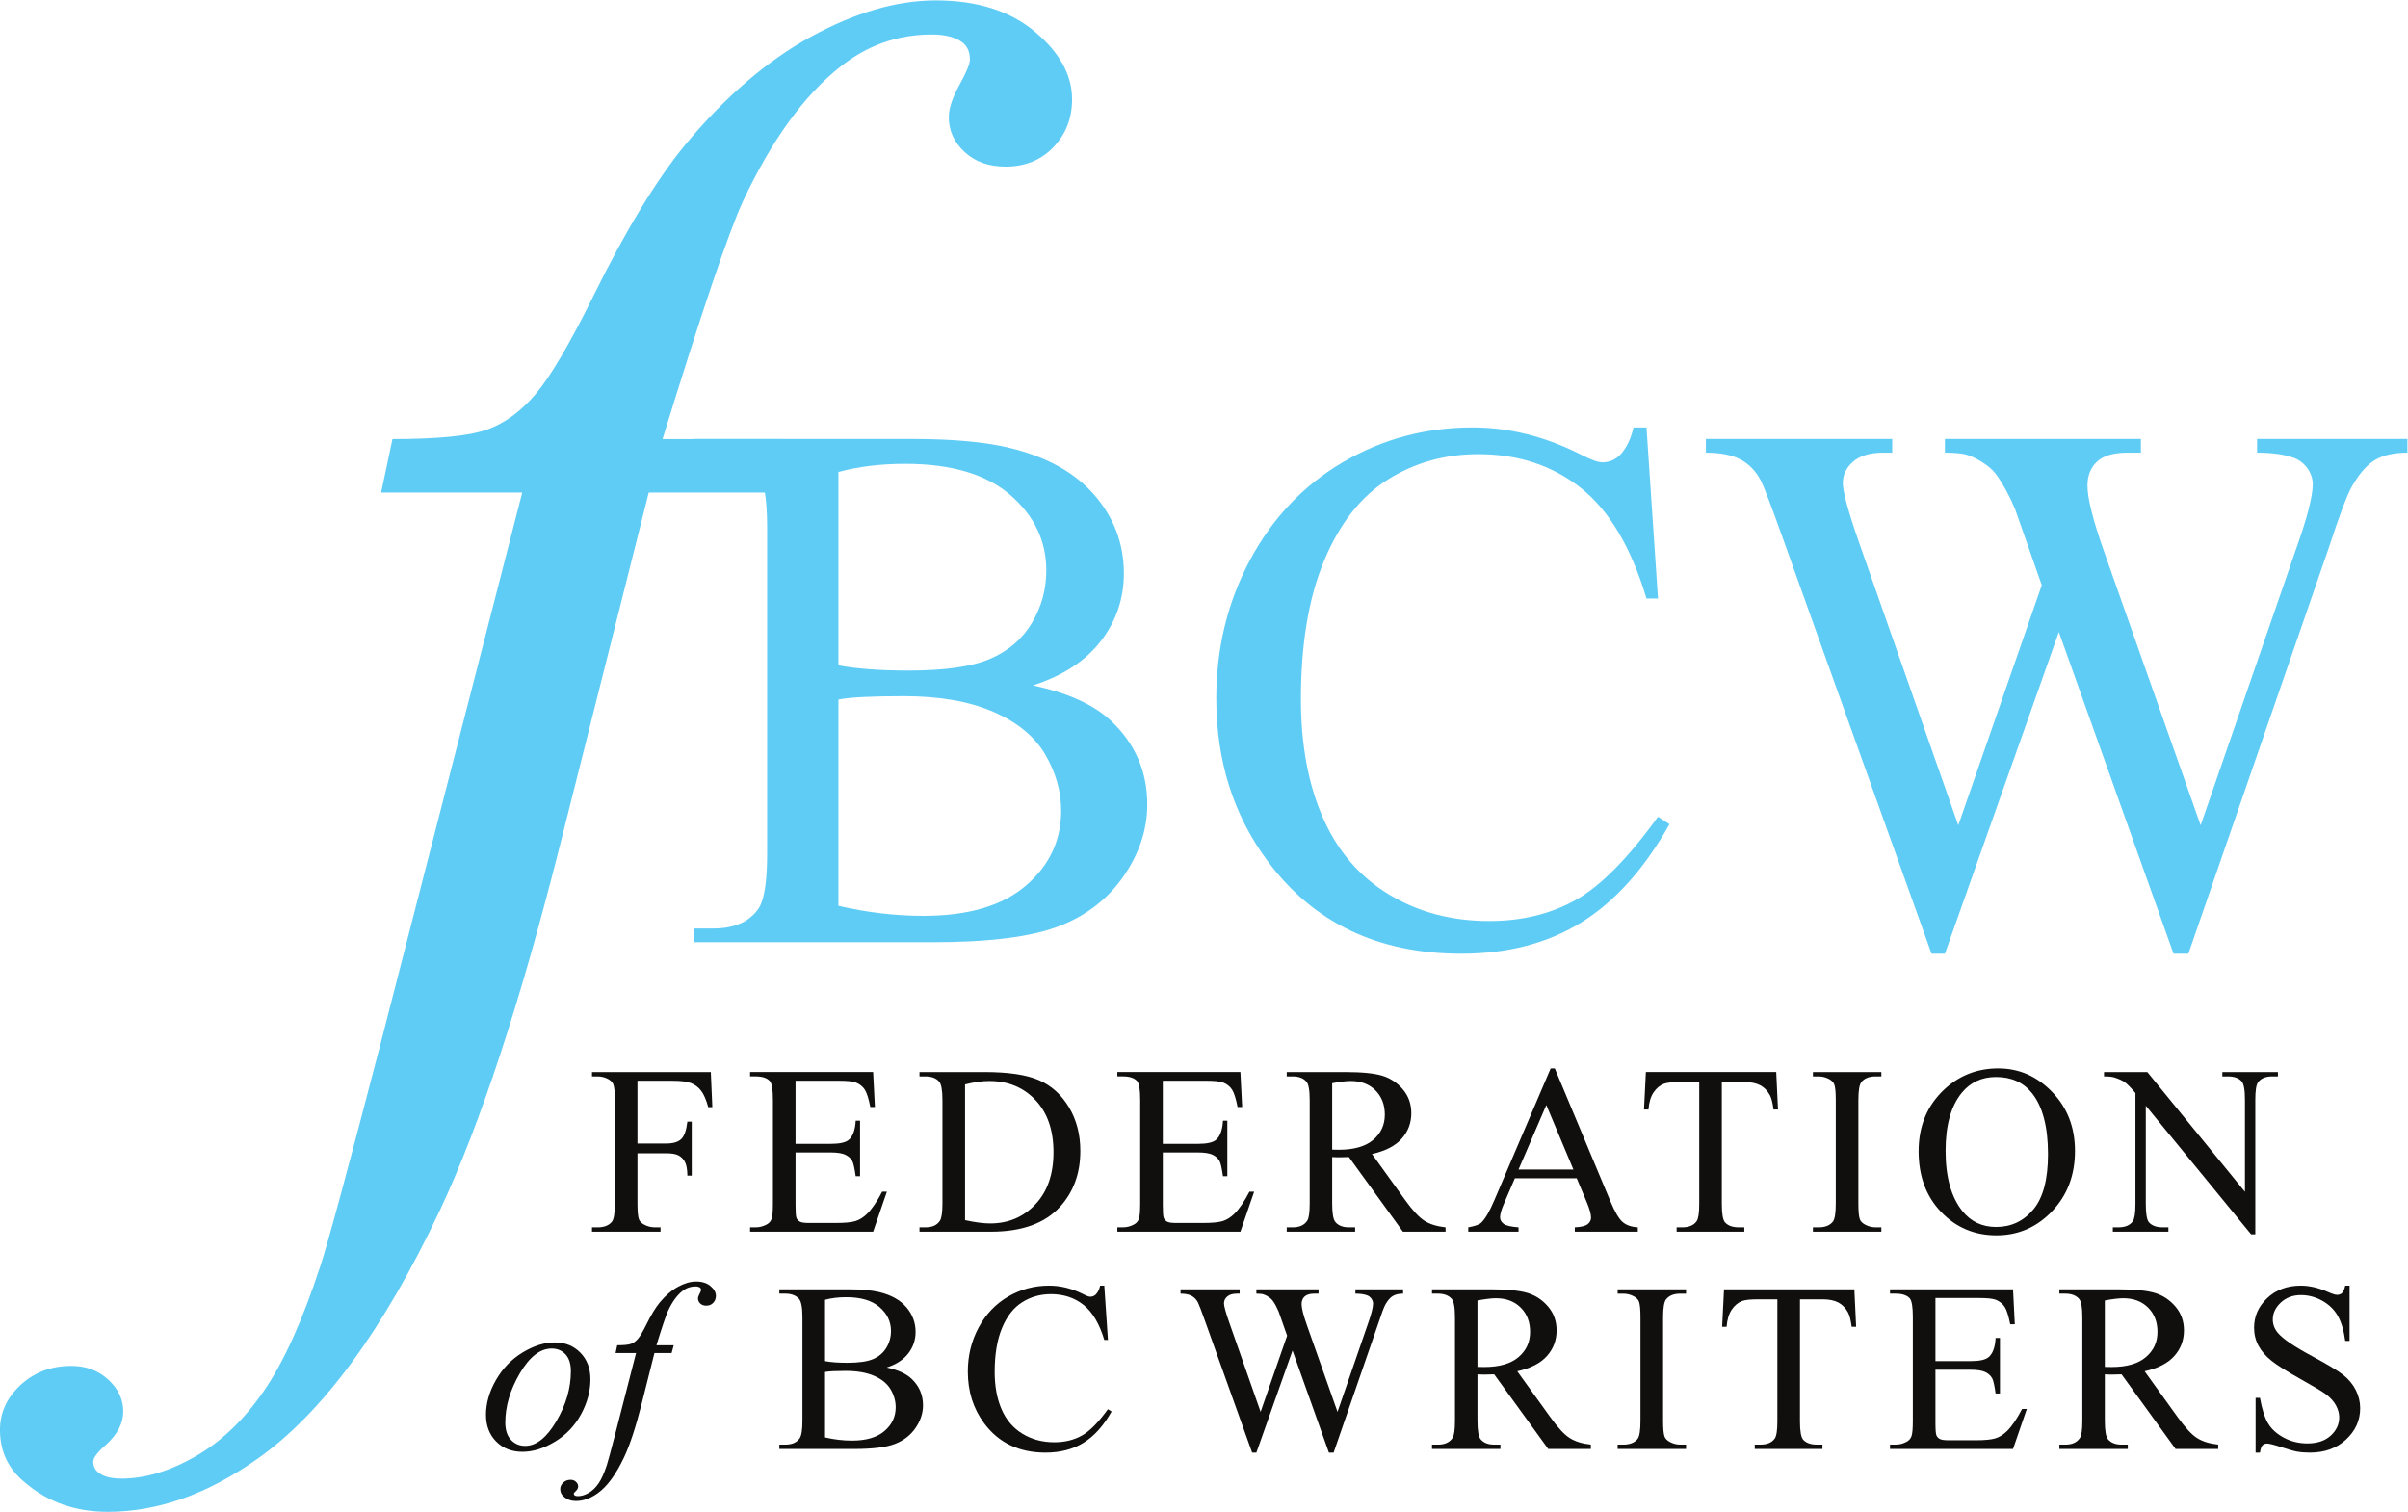<?xml version="1.0" encoding="UTF-8"?>
<svg version="1.1" viewBox="0 0 903 567.01" xml:space="preserve" xmlns="http://www.w3.org/2000/svg"><g transform="matrix(1.333 0 0 -1.333 0 567.01)"><g transform="scale(.1)"><path d="m2199.2 3018.3-41.07-150.56h-333.1l-250.93-997.05c-111.03-439.52-222.83-779.41-335.39-1019.8-159.67-339.08-331.56-573.35-515.58-702.63-139.92-98.891-279.81-148.35-419.77-148.35-91.261 0-168.82 27.422-232.72 82.172-47.086 38.098-70.688 87.527-70.688 148.32 0 48.711 19.379 90.832 58.144 126.6 38.793 35.762 86.332 53.558 142.61 53.558 41.074 0 75.652-12.847 103.81-38.699 28.153-25.84 42.196-55.57 42.196-89.031 0-33.469-15.981-64.609-47.91-93.496-24.305-21.293-36.524-37.281-36.524-47.953 0-13.668 5.383-24.348 15.988-31.969 13.704-10.602 34.985-15.98 63.891-15.98 65.391 0 134.24 20.61 206.46 61.7 72.262 41.062 136.53 102.32 192.76 183.57 56.277 81.402 109.49 198.96 159.72 352.5 21.25 63.949 78.305 274.54 171.11 632l396.95 1544.5h-396.95l31.92 150.56c126.22 0 214.46 8.67 264.65 26.21 50.19 17.48 96.16 50.95 138.02 100.38 41.82 49.37 96.16 141.83 163.12 277.16 89.72 182.53 175.65 323.98 257.81 424.36 112.51 135.34 230.77 236.9 354.75 304.57 123.94 67.66 240.67 101.57 350.2 101.57 115.54 0 208.33-29.35 278.31-87.83 69.95-58.55 104.93-122.04 104.93-190.53 0-53.24-17.47-98.05-52.46-134.65-34.99-36.44-79.84-54.67-134.58-54.67-47.17 0-85.56 13.59-115.24 41.08-29.65 27.33-44.48 60.04-44.48 98.06 0 24.27 9.9 54.29 29.65 90.15 19.75 35.69 29.69 59.6 29.69 71.84 0 21.21-6.87 37.19-20.54 47.87-19.79 15.16-48.69 22.78-86.71 22.78-95.82 0-181.75-30.39-257.78-91.26-101.94-80.58-193.17-206.8-273.79-378.66-41.04-89.77-116.33-312.55-225.85-668.43h335.37" fill="#5fccf5"/><path d="m2358.7 1704.9c80.74-18.79 160.44-28.15 239.11-28.15 125.98 0 222.06 28.37 288.21 85.12 66.13 56.7 99.2 126.85 99.2 210.37 0 54.99-14.99 107.91-44.9 158.74-29.95 50.8-78.67 90.86-146.19 120.06-67.53 29.25-151.08 43.89-250.62 43.89-43.18 0-80.06-0.71-110.69-2.12-30.65-1.37-55.34-3.83-74.12-7.31zm0 676.68c25.73-4.88 55.15-8.51 88.23-10.97 33.05-2.46 69.44-3.63 109.11-3.63 101.63 0 178.05 10.95 229.2 32.89 51.17 21.91 90.34 55.48 117.48 100.78 27.15 45.23 40.73 94.62 40.73 148.25 0 82.83-33.78 153.53-101.3 211.98-67.52 58.47-166.02 87.72-295.51 87.72-69.62 0-132.26-7.68-187.94-22.98zm547.16-56.36c98.14-20.92 171.59-54.32 220.32-100.27 67.51-64.05 101.29-142.37 101.29-234.94 0-70.36-22.3-137.69-66.83-202.06-44.57-64.4-105.65-111.42-183.27-140.97-77.61-29.58-196.14-44.38-355.54-44.38h-668.3v38.62h53.26c59.15 0 101.63 18.8 127.39 56.41 16.01 24.37 24.02 76.19 24.02 155.57v914.73c0 87.72-10.1 143.06-30.28 166.03-27.16 30.63-67.53 45.95-121.13 45.95h-53.26v38.64h611.9c114.16 0 205.71-8.35 274.64-25.05 104.42-25.08 184.12-69.45 239.12-133.15 54.99-63.67 82.49-136.96 82.49-219.82 0-70.97-21.58-134.51-64.74-190.55-43.16-56.06-106.87-97.62-191.08-124.76" fill="#5fccf5"/><path d="m4631.9 3051 32.37-481.36h-32.37c-43.15 144.08-104.77 247.8-184.82 311.16-80.06 63.33-176.13 95.01-288.21 95.01-93.96 0-178.91-23.85-254.77-71.52-75.9-47.69-135.58-123.73-179.08-228.17-43.52-104.43-65.28-234.26-65.28-389.49 0-128.08 20.53-239.11 61.61-333.12 41.07-93.94 102.86-166.01 185.34-216.11 82.5-50.12 176.64-75.2 282.47-75.2 91.89 0 172.97 19.69 243.32 58.99 70.28 39.32 147.55 117.47 231.79 234.44l32.37-20.89c-71-126.03-153.86-218.26-248.52-276.72-94.69-58.46-207.12-87.71-337.26-87.71-234.61 0-416.31 87.04-545.09 261.07-96.08 129.45-144.11 281.9-144.11 457.34 0 141.32 31.68 271.15 95.02 389.49 63.34 118.35 150.53 210.05 261.57 275.16 111.04 65.07 232.35 97.63 363.92 97.63 102.33 0 203.27-25.05 302.83-75.19 29.22-15.31 50.1-22.97 62.64-22.97 18.81 0 35.14 6.62 49.08 19.85 18.08 18.8 30.96 44.9 38.64 78.31h36.54" fill="#5fccf5"/><path d="m6772.5 3018.6v-38.64c-36.9 0-66.82-6.62-89.79-19.83-22.97-13.23-44.91-37.96-65.77-74.15-13.94-24.37-35.89-82.48-65.8-174.37l-394.73-1141.3h-41.77l-322.63 905.33-320.58-905.33h-37.59l-420.82 1175.8c-31.33 87.72-51.17 139.55-59.53 155.57-13.93 26.46-32.88 46.12-56.89 59-24.02 12.87-56.58 19.32-97.63 19.32v38.64h524.18v-38.64h-25.05c-36.9 0-65.13-8.35-84.58-25.06-19.5-16.7-29.25-36.9-29.25-60.56 0-24.38 15.3-80.38 45.96-168.1l278.81-794.67 234.91 675.61-41.74 119.06-33.4 95c-14.63 34.8-30.99 65.42-49.09 91.88-9.09 13.24-20.23 24.38-33.43 33.42-17.4 12.55-34.79 21.57-52.22 27.16-13.21 4.17-34.12 6.26-62.64 6.26v38.64h551.33v-38.64h-37.57c-39.01 0-67.52-8.35-85.62-25.06-18.13-16.7-27.14-39.33-27.14-67.88 0-35.49 15.64-97.47 46.96-185.87l271.48-769.58 269.41 780.04c30.62 86.28 45.98 146.19 45.98 179.6 0 16-5.07 30.96-15.15 44.9-10.11 13.92-22.84 23.66-38.12 29.23-26.49 9.74-60.94 14.62-103.37 14.62v38.64h422.88" fill="#5fccf5"/><path d="m1793.3 1212.8v-176.55h81.82c18.77 0 32.51 4.14 41.24 12.42 8.72 8.28 14.52 24.67 17.39 49.19h12.26v-152.04h-12.26c-0.22 17.441-2.49 30.25-6.79 38.421-4.3 8.161-10.27 14.29-17.89 18.39-7.62 4.07-18.93 6.12-33.95 6.12h-81.82v-141.11c0-22.75 1.44-37.758 4.31-45.051 2.2-5.527 6.84-10.258 13.91-14.238 9.72-5.301 19.88-7.949 30.47-7.949h16.24v-12.25h-192.79v12.25h15.9c18.55 0 32.01 5.398 40.42 16.23 5.3 7.059 7.94 24.07 7.94 51.008v290.18c0 22.73-1.43 37.76-4.3 45.04-2.21 5.52-6.74 10.27-13.58 14.24-9.5 5.3-19.66 7.95-30.48 7.95h-15.9v12.27h334.23l4.3-98.71h-11.59c-5.74 20.96-12.42 36.37-20.04 46.21-7.62 9.82-17.01 16.94-28.15 21.35-11.16 4.43-28.44 6.63-51.85 6.63h-99.04" fill="#100f0d"/><path d="m2238 1212.8v-177.54h98.71c25.62 0 42.73 3.85 51.35 11.59 11.48 10.15 17.88 28.04 19.21 53.66h12.25v-156.35h-12.25c-3.1 21.864-6.19 35.883-9.28 42.071-3.98 7.73-10.49 13.801-19.54 18.221-9.06 4.41-22.97 6.62-41.74 6.62h-98.71v-148.07c0-19.859 0.88-31.949 2.65-36.269 1.77-4.309 4.86-7.719 9.27-10.258 4.42-2.551 12.81-3.813 25.18-3.813h76.19c25.39 0 43.83 1.762 55.32 5.293 11.48 3.539 22.52 10.489 33.12 20.879 13.69 13.68 27.71 34.328 42.07 61.93h13.24l-38.75-112.61h-346.15v12.25h15.89c10.61 0 20.65 2.539 30.15 7.621 7.06 3.539 11.87 8.828 14.41 15.898s3.81 21.531 3.81 43.391v291.82c0 28.5-2.87 46.05-8.61 52.68-7.95 8.83-21.2 13.24-39.76 13.24h-15.89v12.27h346.15l4.97-98.38h-12.92c-4.64 23.61-9.77 39.85-15.4 48.69-5.63 8.83-13.97 15.57-25.01 20.2-8.84 3.31-24.4 4.97-46.71 4.97h-123.22" fill="#100f0d"/><path d="m2714.9 820.59c28.04-6.18 51.56-9.27 70.56-9.27 51.22 0 93.74 18 127.52 53.989 33.79 36 50.69 84.8 50.69 146.41 0 62.06-16.9 110.97-50.69 146.75-33.78 35.77-77.17 53.66-130.17 53.66-19.88 0-42.52-3.21-67.91-9.61zm-128.19-32.449v12.25h16.89c18.99 0 32.46 6.07 40.41 18.218 4.86 7.282 7.29 23.629 7.29 49.02v290.18c0 28.03-3.1 45.59-9.27 52.66-8.62 9.72-21.42 14.57-38.43 14.57h-16.89v12.27h182.85c67.12 0 118.19-7.62 153.19-22.86s63.16-40.64 84.48-76.19c21.3-35.55 31.96-76.63 31.96-123.23 0-62.491-19-114.72-56.97-156.67-42.62-46.808-107.55-70.218-194.78-70.218h-200.73" fill="#100f0d"/><path d="m3271.2 1212.8v-177.54h98.71c25.62 0 42.73 3.85 51.34 11.59 11.48 10.15 17.89 28.04 19.21 53.66h12.26v-156.35h-12.26c-3.09 21.864-6.18 35.883-9.27 42.071-3.98 7.73-10.49 13.801-19.54 18.221-9.06 4.41-22.97 6.62-41.74 6.62h-98.71v-148.07c0-19.859 0.88-31.949 2.65-36.269 1.77-4.309 4.85-7.719 9.27-10.258 4.42-2.551 12.81-3.813 25.18-3.813h76.19c25.39 0 43.82 1.762 55.31 5.293 11.48 3.539 22.53 10.489 33.12 20.879 13.7 13.68 27.72 34.328 42.07 61.93h13.25l-38.75-112.61h-346.15v12.25h15.89c10.61 0 20.65 2.539 30.15 7.621 7.06 3.539 11.87 8.828 14.41 15.898s3.81 21.531 3.81 43.391v291.82c0 28.5-2.87 46.05-8.62 52.68-7.94 8.83-21.19 13.24-39.75 13.24h-15.89v12.27h346.15l4.97-98.38h-12.92c-4.64 23.61-9.77 39.85-15.4 48.69-5.63 8.83-13.97 15.57-25.01 20.2-8.84 3.31-24.4 4.97-46.71 4.97h-123.22" fill="#100f0d"/><path d="m3747.7 1019c4.21 0 7.84-0.05 10.95-0.17 3.07-0.11 5.62-0.17 7.61-0.17 42.84 0 75.15 9.29 96.9 27.84 21.75 18.54 32.62 42.17 32.62 70.87 0 28.06-8.77 50.86-26.33 68.41-17.57 17.56-40.8 26.34-69.72 26.34-12.83 0-30.15-2.1-52.03-6.3zm318.99-230.87h-119.91l-152.04 210.01c-11.25-0.437-20.42-0.668-27.48-0.668-2.88 0-5.96 0.059-9.28 0.168-3.3 0.114-6.74 0.27-10.28 0.5v-130.52c0-28.27 3.1-45.82 9.29-52.668 8.38-9.711 20.96-14.57 37.75-14.57h17.57v-12.25h-192.45v12.25h16.88c19.01 0 32.58 6.179 40.75 18.55 4.63 6.84 6.96 23.071 6.96 48.688v290.18c0 28.26-3.1 45.82-9.28 52.66-8.61 9.72-21.42 14.57-38.43 14.57h-16.88v12.27h163.63c47.69 0 82.85-3.48 105.49-10.43 22.64-6.97 41.85-19.77 57.64-38.43 15.8-18.67 23.69-40.92 23.69-66.76 0-27.61-9-51.55-27.01-71.87-18-20.33-45.86-34.67-83.62-43.06l92.76-128.87c21.19-29.59 39.39-49.231 54.64-58.95 15.23-9.722 35.11-15.902 59.61-18.55v-12.25" fill="#100f0d"/><path d="m4426.3 963.03-76.19 181.52-78.18-181.52zm9.25-24.511h-173.89l-30.48-70.891c-7.5-17.438-11.25-30.469-11.25-39.09 0-6.84 3.26-12.859 9.76-18.051 6.51-5.187 20.61-8.547 42.24-10.097v-12.25h-141.43v12.25c18.75 3.308 30.89 7.621 36.43 12.91 11.25 10.609 23.72 32.14 37.43 64.59l158 369.68h11.6l156.35-373.65c12.57-30.031 24-49.524 34.27-58.461 10.29-8.941 24.57-13.973 42.9-15.07v-12.25h-177.22v12.25c17.9 0.871 29.99 3.859 36.28 8.941 6.29 5.078 9.43 11.258 9.43 18.547 0 9.723-4.4 25.07-13.24 46.043l-27.18 64.598" fill="#100f0d"/><path d="m4996.9 1237.3 4.96-105.33h-12.58c-2.43 18.54-5.73 31.78-9.94 39.73-6.85 12.8-15.95 22.26-27.3 28.33-11.39 6.07-26.34 9.1-44.91 9.1h-63.27v-343.16c0-27.621 2.99-44.839 8.95-51.679 8.4-9.27 21.31-13.91 38.76-13.91h15.56v-12.25h-190.46v12.25h15.9c18.99 0 32.47 5.738 40.42 17.218 4.86 7.071 7.29 23.192 7.29 48.371v343.16h-54c-20.99 0-35.89-1.53-44.71-4.63-11.5-4.2-21.33-12.25-29.51-24.18-8.17-11.93-13.01-28.05-14.57-48.35h-12.57l5.29 105.33h366.69" fill="#100f0d"/><path d="m5292.6 800.39v-12.25h-192.46v12.25h15.9c18.54 0 32.02 5.398 40.42 16.23 5.29 7.059 7.95 24.07 7.95 51.008v290.18c0 22.73-1.44 37.76-4.32 45.04-2.21 5.52-6.73 10.27-13.57 14.24-9.73 5.3-19.87 7.95-30.48 7.95h-15.9v12.27h192.46v-12.27h-16.24c-18.34 0-31.69-5.41-40.08-16.23-5.51-7.06-8.29-24.06-8.29-51v-290.18c0-22.75 1.45-37.758 4.32-45.051 2.2-5.527 6.85-10.258 13.92-14.238 9.47-5.301 19.53-7.949 30.13-7.949h16.24" fill="#100f0d"/><path d="m5615.4 1223.4c-40.18 0-72.43-14.92-96.72-44.73-30.26-37.1-45.38-91.42-45.38-162.97 0-73.321 15.68-129.74 47.04-169.26 24.08-30.05 55.86-45.05 95.39-45.05 42.19 0 77.03 16.437 104.51 49.347 27.51 32.903 41.24 84.801 41.24 155.69 0 76.84-15.13 134.15-45.38 171.91-24.3 30.03-57.84 45.06-100.7 45.06zm6.31 24.17c58.29 0 108.81-22.14 151.53-66.41 42.75-44.28 64.1-99.54 64.1-165.8 0-68.231-21.53-124.87-64.58-169.92-43.08-45.05-95.2-67.582-156.37-67.582-61.83 0-113.77 21.981-155.85 65.922-42.06 43.938-63.09 100.81-63.09 170.6 0 71.32 24.29 129.51 72.88 174.57 42.17 39.08 92.62 58.62 151.38 58.62" fill="#100f0d"/><path d="m5919 1237.3h121.89l274.61-336.89v259.03c0 27.61-3.1 44.83-9.27 51.68-8.18 9.27-21.09 13.91-38.76 13.91h-15.58v12.27h156.37v-12.27h-15.91c-19 0-32.46-5.74-40.41-17.22-4.85-7.07-7.3-23.18-7.3-48.37v-378.61h-11.91l-296.15 361.73v-276.59c0-27.621 2.99-44.839 8.94-51.679 8.4-9.27 21.31-13.91 38.76-13.91h15.9v-12.25h-156.34v12.25h15.58c19.2 0 32.77 5.738 40.72 17.218 4.85 7.071 7.29 23.192 7.29 48.371v312.36c-13.02 15.24-22.9 25.29-29.63 30.14-6.76 4.86-16.63 9.39-29.66 13.58-6.4 1.99-16.12 2.98-29.14 2.98v12.27" fill="#100f0d"/><path d="m1606 395.78c0 20.539-5.03 36.278-15.07 47.207-10.05 10.934-23.03 16.403-38.93 16.403-32.46 0-62.33-23.25-89.6-69.731-27.27-46.488-40.91-92.711-40.91-138.63 0-20.98 5.3-37.16 15.91-48.531 10.59-11.371 23.95-17.051 40.07-17.051 31.14 0 60.34 23.121 87.62 69.391 27.27 46.262 40.91 93.25 40.91 140.94zm54.99-22.863c0-33.109-8.78-65.906-26.34-98.379-17.56-32.449-42.02-58.187-73.38-77.16-31.35-19.008-61.82-28.5-91.41-28.5-30.26 0-54.94 9.66-74.04 28.98-19.1 19.321-28.65 44.34-28.65 75.032 0 32.461 9.32 65.027 27.99 97.718 18.66 32.68 43.61 58.512 74.86 77.52 31.25 18.992 61.44 28.473 90.6 28.473 29.14 0 53.16-9.602 72.04-28.801 18.88-19.223 28.33-44.172 28.33-74.883" fill="#100f0d"/><path d="m1895.4 468.66-5.96-21.859h-48.36l-36.44-144.76c-16.12-63.809-32.35-113.17-48.69-148.06-23.19-49.25-48.15-83.25-74.86-102.03-20.32-14.348-40.63-21.539-60.95-21.539-13.25 0-24.51 3.98-33.79 11.941-6.84 5.508-10.27 12.688-10.27 21.527 0 7.07 2.82 13.203 8.45 18.383 5.63 5.188 12.54 7.789 20.7 7.789 5.97 0 10.99-1.871 15.07-5.641 4.09-3.75 6.13-8.051 6.13-12.91 0-4.871-2.32-9.391-6.96-13.59-3.52-3.078-5.29-5.399-5.29-6.949 0-1.98 0.77-3.539 2.32-4.641 1.98-1.539 5.08-2.309 9.27-2.309 9.49 0 19.49 2.977 29.97 8.938 10.5 5.961 19.83 14.852 28 26.66 8.17 11.82 15.89 28.879 23.18 51.172 3.09 9.289 11.38 39.879 24.85 91.758l57.64 224.26h-57.64l4.64 21.859c18.32 0 31.13 1.27 38.42 3.801 7.29 2.539 13.96 7.41 20.04 14.578 6.07 7.172 13.96 20.602 23.69 40.25 13.02 26.5 25.5 47.031 37.43 61.621 16.33 19.641 33.5 34.379 51.51 44.219 17.99 9.812 34.94 14.73 50.84 14.73 16.78 0 30.26-4.25 40.41-12.75 10.16-8.5 15.24-17.73 15.24-27.66 0-7.73-2.54-14.238-7.62-19.539s-11.59-7.949-19.54-7.949c-6.85 0-12.42 1.988-16.73 5.961-4.31 3.969-6.46 8.719-6.46 14.25 0 3.519 1.43 7.879 4.31 13.066 2.87 5.203 4.3 8.684 4.3 10.434 0 3.109-0.99 5.418-2.98 6.976-2.87 2.192-7.07 3.313-12.58 3.313-13.92 0-26.4-4.43-37.44-13.262-14.8-11.699-28.04-30.027-39.74-54.988-5.97-13.02-16.9-45.383-32.8-97.051h48.69" fill="#100f0d"/><path d="m2321 209.29c25.62-5.961 50.9-8.937 75.86-8.937 39.96 0 70.44 9 91.43 27 20.97 17.988 31.47 40.238 31.47 66.738 0 17.449-4.76 34.23-14.25 50.359-9.5 16.11-24.96 28.801-46.38 38.09-21.42 9.27-47.91 13.91-79.49 13.91-13.7 0-25.4-0.23-35.12-0.668-9.72-0.453-17.55-1.211-23.52-2.312zm0 214.65c8.17-1.55 17.51-2.703 28-3.48 10.48-0.77 22.02-1.16 34.61-1.16 32.24 0 56.48 3.48 72.71 10.429 16.23 6.969 28.65 17.629 37.27 31.969 8.61 14.36 12.91 30.031 12.91 47.039 0 26.282-10.71 48.692-32.13 67.242-21.42 18.551-52.66 27.829-93.74 27.829-22.09 0-41.96-2.43-59.63-7.278zm173.58-17.882c31.14-6.629 54.43-17.231 69.89-31.809 21.42-20.309 32.13-45.16 32.13-74.52 0-22.32-7.07-43.671-21.2-64.089-14.13-20.442-33.51-35.34-58.14-44.731-24.62-9.39-62.22-14.078-112.78-14.078h-212v12.258h16.89c18.77 0 32.24 5.961 40.42 17.89 5.07 7.719 7.62 24.18 7.62 49.348v290.18c0 27.808-3.21 45.379-9.61 52.656-8.61 9.711-21.42 14.57-38.43 14.57h-16.89v12.262h194.11c36.22 0 65.26-2.641 87.12-7.949 33.13-7.949 58.41-22.02 75.85-42.242 17.45-20.2 26.18-43.438 26.18-69.719 0-22.52-6.85-42.68-20.55-60.449-13.69-17.782-33.89-30.981-60.61-39.582" fill="#100f0d"/><path d="m3106.6 636.27 10.26-152.7h-10.26c-13.7 45.7-33.24 78.621-58.63 98.711-25.4 20.098-55.88 30.129-91.43 30.129-29.81 0-56.76-7.551-80.82-22.68-24.07-15.128-43.01-39.25-56.81-72.378-13.81-33.122-20.71-74.313-20.71-123.55 0-40.641 6.52-75.86 19.55-105.66 13.03-29.821 32.63-52.672 58.8-68.582 26.16-15.899 56.03-23.848 89.6-23.848 29.15 0 54.87 6.238 77.17 18.719 22.31 12.48 46.83 37.261 73.54 74.371l10.27-6.641c-22.52-39.961-48.81-69.219-78.83-87.769-30.04-18.563-65.7-27.832-107-27.832-74.42 0-132.06 27.601-172.91 82.82-30.47 41.07-45.71 89.43-45.71 145.08 0 44.828 10.05 86.008 30.15 123.55 20.09 37.539 47.75 66.629 82.97 87.289 35.22 20.648 73.71 30.969 115.44 30.969 32.47 0 64.48-7.95 96.06-23.86 9.28-4.851 15.9-7.281 19.88-7.281 5.96 0 11.14 2.101 15.57 6.301 5.74 5.949 9.82 14.242 12.25 24.84h11.6" fill="#100f0d"/><path d="m3947.2 626v-12.262c-11.72 0-21.19-2.097-28.48-6.289-7.31-4.199-14.26-12.031-20.88-23.508-4.42-7.742-11.37-26.171-20.87-55.332l-125.22-362.05h-13.24l-102.35 287.19-101.7-287.19h-11.92l-133.5 372.99c-9.95 27.82-16.24 44.269-18.87 49.359-4.43 8.379-10.43 14.621-18.05 18.711-7.62 4.07-17.96 6.117-30.99 6.117v12.262h166.29v-12.262h-7.96c-11.69 0-20.64-2.636-26.81-7.949-6.18-5.289-9.28-11.711-9.28-19.211 0-7.726 4.84-25.5 14.57-53.328l88.43-252.07 74.56 214.31-13.27 37.762-10.58 30.141c-4.66 11.05-9.84 20.757-15.58 29.16-2.88 4.179-6.4 7.719-10.61 10.597-5.51 3.973-11.03 6.84-16.57 8.614-4.18 1.32-10.8 1.976-19.86 1.976v12.262h174.9v-12.262h-11.91c-12.39 0-21.44-2.636-27.18-7.949-5.73-5.289-8.61-12.48-8.61-21.519 0-11.27 4.98-30.918 14.9-58.969l86.13-244.12 85.47 247.43c9.7 27.391 14.57 46.371 14.57 56.993 0 5.07-1.61 9.816-4.81 14.238-3.21 4.398-7.24 7.5-12.08 9.262-8.4 3.089-19.34 4.636-32.81 4.636v12.262h134.17" fill="#100f0d"/><path d="m4156.4 407.71c4.19 0 7.84-0.063 10.93-0.172s5.64-0.16 7.62-0.16c42.85 0 75.14 9.269 96.89 27.832 21.75 18.539 32.62 42.168 32.62 70.879 0 28.039-8.77 50.851-26.33 68.398-17.54 17.563-40.8 26.34-69.73 26.34-12.79 0-30.13-2.098-52-6.297zm319-230.88h-119.91l-152.05 210.02c-11.27-0.454-20.44-0.672-27.5-0.672-2.86 0-5.95 0.05-9.25 0.172-3.32 0.109-6.76 0.269-10.29 0.5v-130.52c0-28.269 3.09-45.816 9.29-52.668 8.39-9.719 20.97-14.57 37.75-14.57h17.55v-12.258h-192.44v12.258h16.9c18.98 0 32.55 6.18 40.73 18.551 4.65 6.847 6.95 23.07 6.95 48.687v290.18c0 28.258-3.1 45.816-9.28 52.656-8.59 9.711-21.41 14.57-38.4 14.57h-16.9v12.262h163.62c47.71 0 82.88-3.48 105.51-10.43 22.64-6.961 41.84-19.769 57.63-38.422 15.79-18.668 23.7-40.918 23.7-66.757 0-27.602-9.02-51.563-27-71.871-18-20.321-45.89-34.68-83.64-43.059l92.75-128.87c21.19-29.59 39.41-49.238 54.66-58.949 15.23-9.731 35.09-15.903 59.62-18.551v-12.258" fill="#100f0d"/><path d="m4743.2 189.09v-12.258h-192.44v12.258h15.87c18.56 0 32.03 5.398 40.42 16.23 5.3 7.059 7.95 24.071 7.95 51.008v290.18c0 22.726-1.43 37.758-4.29 45.047-2.22 5.511-6.76 10.261-13.6 14.23-9.7 5.313-19.87 7.949-30.48 7.949h-15.87v12.262h192.44v-12.262h-16.24c-18.31 0-31.69-5.41-40.06-16.226-5.54-7.071-8.29-24.063-8.29-51v-290.18c0-22.738 1.42-37.758 4.3-45.047 2.21-5.531 6.84-10.261 13.91-14.242 9.5-5.301 19.55-7.949 30.14-7.949h16.24" fill="#100f0d"/><path d="m5216.7 626 4.96-105.33h-12.57c-2.44 18.547-5.74 31.789-9.95 39.738-6.84 12.801-15.94 22.25-27.3 28.328-11.39 6.071-26.34 9.102-44.89 9.102h-63.28v-343.16c0-27.621 2.98-44.828 8.94-51.68 8.4-9.27 21.31-13.91 38.76-13.91h15.58v-12.258h-190.47v12.258h15.9c18.98 0 32.47 5.738 40.42 17.219 4.85 7.062 7.28 23.179 7.28 48.371v343.16h-53.99c-21 0-35.9-1.539-44.72-4.629-11.49-4.199-21.33-12.25-29.5-24.18-8.18-11.929-13.02-28.051-14.57-48.359h-12.58l5.29 105.33h366.69" fill="#100f0d"/><path d="m5444.8 601.49v-177.55h98.71c25.6 0 42.72 3.868 51.34 11.598 11.47 10.152 17.9 28.039 19.21 53.66h12.26v-156.35h-12.26c-3.09 21.859-6.19 35.878-9.26 42.058-4 7.738-10.5 13.801-19.56 18.231-9.05 4.41-22.97 6.621-41.73 6.621h-98.71v-148.07c0-19.859 0.87-31.961 2.64-36.273 1.77-4.297 4.85-7.719 9.28-10.258 4.41-2.551 12.8-3.808 25.18-3.808h76.19c25.38 0 43.83 1.757 55.3 5.289 11.5 3.539 22.52 10.488 33.13 20.871 13.69 13.687 27.71 34.34 42.08 61.937h13.25l-38.76-112.62h-346.16v12.258h15.9c10.6 0 20.66 2.531 30.14 7.621 7.06 3.527 11.87 8.828 14.42 15.898 2.53 7.071 3.8 21.532 3.8 43.391v291.82c0 28.489-2.88 46.051-8.61 52.68-7.95 8.832-21.2 13.238-39.75 13.238h-15.9v12.262h346.16l4.96-98.371h-12.91c-4.63 23.609-9.78 39.851-15.42 48.68-5.62 8.832-13.95 15.582-25 20.222-8.84 3.309-24.41 4.957-46.71 4.957h-123.21" fill="#100f0d"/><path d="m5921.3 407.71c4.21 0 7.84-0.063 10.94-0.172 3.09-0.109 5.63-0.16 7.63-0.16 42.83 0 75.14 9.269 96.89 27.832 21.75 18.539 32.62 42.168 32.62 70.879 0 28.039-8.77 50.851-26.33 68.398-17.57 17.563-40.8 26.34-69.73 26.34-12.82 0-30.13-2.098-52.02-6.297zm319-230.88h-119.91l-152.05 210.02c-11.25-0.454-20.42-0.672-27.48-0.672-2.88 0-5.95 0.05-9.28 0.172-3.3 0.109-6.73 0.269-10.28 0.5v-130.52c0-28.269 3.11-45.816 9.28-52.668 8.4-9.719 20.98-14.57 37.76-14.57h17.57v-12.258h-192.46v12.258h16.9c18.98 0 32.57 6.18 40.75 18.551 4.63 6.847 6.95 23.07 6.95 48.687v290.18c0 28.258-3.1 45.816-9.28 52.656-8.61 9.711-21.41 14.57-38.42 14.57h-16.9v12.262h163.64c47.69 0 82.85-3.48 105.49-10.43 22.64-6.961 41.86-19.769 57.65-38.422 15.79-18.668 23.68-40.918 23.68-66.757 0-27.602-8.99-51.563-27-71.871-18.01-20.321-45.87-34.68-83.63-43.059l92.76-128.87c21.19-29.59 39.39-49.238 54.63-58.949 15.24-9.731 35.13-15.903 59.63-18.551v-12.258" fill="#100f0d"/><path d="m6609.8 636.27v-155.35h-12.25c-3.98 29.808-11.09 53.539-21.37 71.207-10.25 17.68-24.89 31.691-43.87 42.07-19.01 10.371-38.64 15.571-58.98 15.571-22.96 0-41.95-7.008-56.96-21.032-15.02-14.027-22.53-29.976-22.53-47.867 0-13.691 4.75-26.172 14.24-37.43 13.69-16.562 46.27-38.652 97.71-66.242 41.96-22.539 70.61-39.82 85.96-51.847 15.35-12.043 27.18-26.231 35.46-42.563 8.26-16.348 12.4-33.457 12.4-51.34 0-34.019-13.17-63.328-39.58-87.949-26.37-24.629-60.35-36.941-101.85-36.941-13.02 0-25.3 0.992-36.76 2.98-6.85 1.121-21.05 5.141-42.57 12.102-21.53 6.961-35.18 10.429-40.91 10.429-5.53 0-9.9-1.66-13.08-4.968-3.22-3.321-5.59-10.153-7.14-20.543h-12.25v154.03h12.25c5.76-32.25 13.48-56.371 23.19-72.379 9.72-16.012 24.58-29.313 44.56-39.91 19.97-10.59 41.91-15.891 65.75-15.891 27.6 0 49.42 7.281 65.43 21.852 16.01 14.566 24.01 31.808 24.01 51.679 0 11.047-3.04 22.2-9.1 33.457-6.08 11.262-15.53 21.743-28.33 31.454-8.62 6.636-32.14 20.707-70.56 42.238-38.43 21.539-65.73 38.699-81.97 51.512-16.23 12.808-28.55 26.949-36.95 42.398-8.38 15.449-12.58 32.461-12.58 51.012 0 32.25 12.37 60.008 37.11 83.308 24.71 23.301 56.19 34.95 94.39 34.95 23.85 0 49.14-5.852 75.85-17.559 12.38-5.512 21.08-8.281 26.18-8.281 5.73 0 10.43 1.711 14.08 5.14 3.64 3.43 6.56 10.321 8.77 20.7h12.25" fill="#100f0d"/></g></g></svg>
